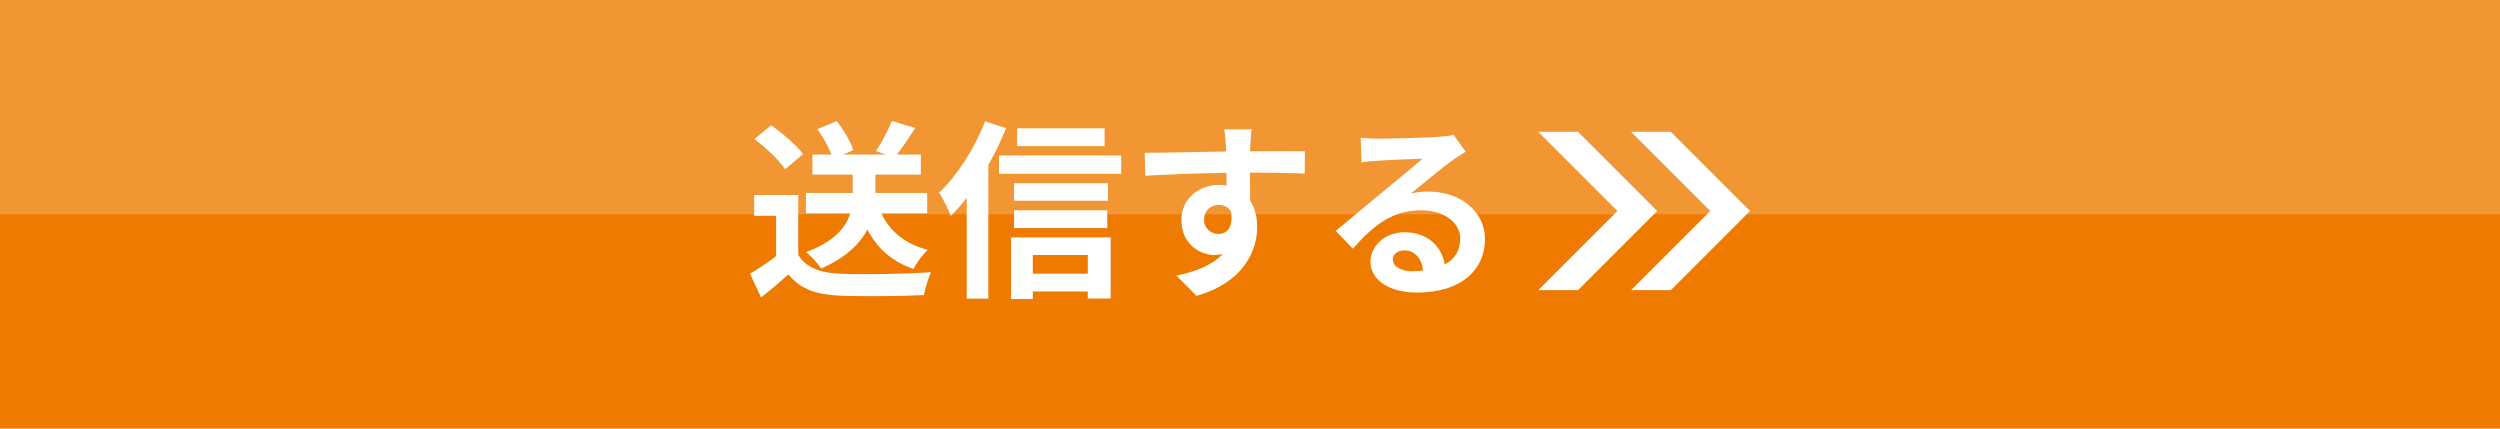<?xml version="1.0" encoding="utf-8"?>
<!-- Generator: Adobe Illustrator 17.0.0, SVG Export Plug-In . SVG Version: 6.00 Build 0)  -->
<!DOCTYPE svg PUBLIC "-//W3C//DTD SVG 1.1//EN" "http://www.w3.org/Graphics/SVG/1.1/DTD/svg11.dtd">
<svg version="1.1" id="レイヤー_1" xmlns="http://www.w3.org/2000/svg" xmlns:xlink="http://www.w3.org/1999/xlink" x="0px"
	 y="0px" width="700px" height="120px" viewBox="0 0 700 120" enable-background="new 0 0 700 120" xml:space="preserve">
<g>
	<rect fill="#EF7A00" width="700" height="120"/>
</g>
<g>
	<g>
		<path fill="#FFFFFF" d="M223.519,71.392c2.192,3.582,6.202,5.025,11.763,5.24c6.256,0.267,18.285,0.107,25.397-0.428
			c-0.695,1.497-1.658,4.598-1.979,6.416c-6.415,0.321-17.163,0.428-23.525,0.161c-6.577-0.268-10.961-1.765-14.437-5.935
			c-2.352,2.085-4.705,4.17-7.646,6.415l-3.101-6.629c2.299-1.337,4.973-3.101,7.325-4.919V60.43h-6.149v-5.828h12.351V71.392z
			 M219.829,47.384c-1.657-2.566-5.454-6.095-8.608-8.448l4.705-3.849c3.208,2.245,7.111,5.56,8.929,8.073L219.829,47.384z
			 M246.777,59.736c2.352,5.026,6.63,8.555,12.993,10.212c-1.336,1.23-3.154,3.69-4.01,5.347
			c-6.042-2.085-10.159-5.774-12.886-11.014c-2.139,4.01-6.042,7.914-12.993,10.907c-0.802-1.336-2.781-3.529-4.224-4.598
			c8.127-2.994,11.228-7.005,12.404-10.854h-12.404v-5.721h13.099v-5.133h-11.282v-5.614h5.347
			c-0.855-2.139-2.352-4.919-3.956-7.111l5.4-2.246c1.979,2.46,3.957,5.775,4.652,8.127l-2.834,1.23h11.923l-2.727-0.962
			c1.55-2.353,3.422-5.882,4.438-8.448l6.523,1.979c-1.711,2.727-3.529,5.4-5.08,7.432h6.684v5.614h-12.726v5.133h14.49v5.721
			H246.777z"/>
		<path fill="#FFFFFF" d="M281.697,35.889c-1.389,3.422-3.047,6.951-4.972,10.319v37.427h-6.042V55.405
			c-1.443,1.871-2.941,3.529-4.438,5.026c-0.588-1.497-2.245-4.973-3.315-6.469c5.079-4.812,9.998-12.405,12.886-19.997
			L281.697,35.889z M313.939,43.535v5.133H279.72v-5.133H313.939z M283.088,66.473h27.911v17.11h-6.416v-1.979h-15.399v2.138h-6.096
			V66.473z M310.249,56.207h-26.306v-4.919h26.306V56.207z M283.944,58.88h26.092v4.973h-26.092V58.88z M309.287,40.915h-24.489
			v-4.973h24.489V40.915z M289.183,71.392v5.24h15.399v-5.24H289.183z"/>
		<path fill="#FFFFFF" d="M365.328,48.614c-3.208-0.16-8.18-0.267-15.345-0.267c0.053,2.673,0.053,5.561,0.053,7.86
			c1.336,1.978,1.979,4.545,1.979,7.325c0,6.897-4.064,15.665-17.003,19.301l-5.614-5.667c5.347-1.123,9.998-2.888,12.94-6.042
			c-0.749,0.161-1.551,0.268-2.406,0.268c-4.117,0-9.143-3.262-9.143-9.731c0-5.988,4.812-9.892,10.586-9.892
			c0.749,0,1.443,0.053,2.085,0.16l-0.054-3.529c-8.02,0.107-16.201,0.428-22.724,0.802l-0.16-6.416
			c6.042,0,15.666-0.267,22.777-0.375c0-0.642,0-1.23-0.053-1.604c-0.107-1.711-0.268-3.743-0.481-4.598h7.699
			c-0.16,0.855-0.321,3.689-0.374,4.545c0,0.428-0.054,0.963-0.054,1.604c5.347,0,12.565-0.053,15.346,0L365.328,48.614z
			 M341.213,65.51c2.192,0,4.171-1.657,3.476-6.256c-0.748-1.283-1.979-1.871-3.476-1.871c-2.032,0-4.063,1.39-4.063,4.171
			C337.15,64.013,339.129,65.51,341.213,65.51z"/>
		<path fill="#FFFFFF" d="M410.408,42.465c-1.283,0.802-2.513,1.604-3.69,2.406c-2.834,1.979-8.394,6.684-11.709,9.357
			c1.764-0.481,3.261-0.588,4.972-0.588c8.982,0,15.826,5.614,15.826,13.314c0,8.34-6.362,14.97-19.141,14.97
			c-7.378,0-12.939-3.368-12.939-8.662c0-4.277,3.902-8.234,9.517-8.234c6.523,0,10.48,4.01,11.282,9.036
			c2.888-1.55,4.331-4.01,4.331-7.218c0-4.758-4.812-7.967-10.961-7.967c-8.126,0-13.42,4.331-19.087,10.747l-4.812-4.972
			c3.743-3.048,10.105-8.448,13.26-11.015c2.941-2.459,8.448-6.897,11.068-9.196c-2.728,0.053-9.999,0.374-12.779,0.588
			c-1.444,0.053-3.101,0.214-4.331,0.428L381,38.562c1.497,0.16,3.315,0.267,4.812,0.267c2.781,0,14.116-0.267,17.11-0.534
			c2.192-0.161,3.422-0.375,4.064-0.535L410.408,42.465z M398.431,75.776c-0.322-3.422-2.299-5.667-5.187-5.667
			c-1.979,0-3.261,1.177-3.261,2.513c0,1.978,2.245,3.315,5.347,3.315C396.452,75.936,397.468,75.883,398.431,75.776z"/>
	</g>
	<polygon fill="#FFFFFF" points="441.85,81.244 464.015,59.079 441.85,36.913 430.715,36.913 452.88,59.079 430.715,81.244 	"/>
	<polygon fill="#FFFFFF" points="467.844,81.244 490.009,59.079 467.844,36.913 456.709,36.913 478.874,59.079 456.709,81.244 	"/>
</g>
<rect opacity="0.2" fill="#FFFFFF" width="700" height="60"/>
</svg>
